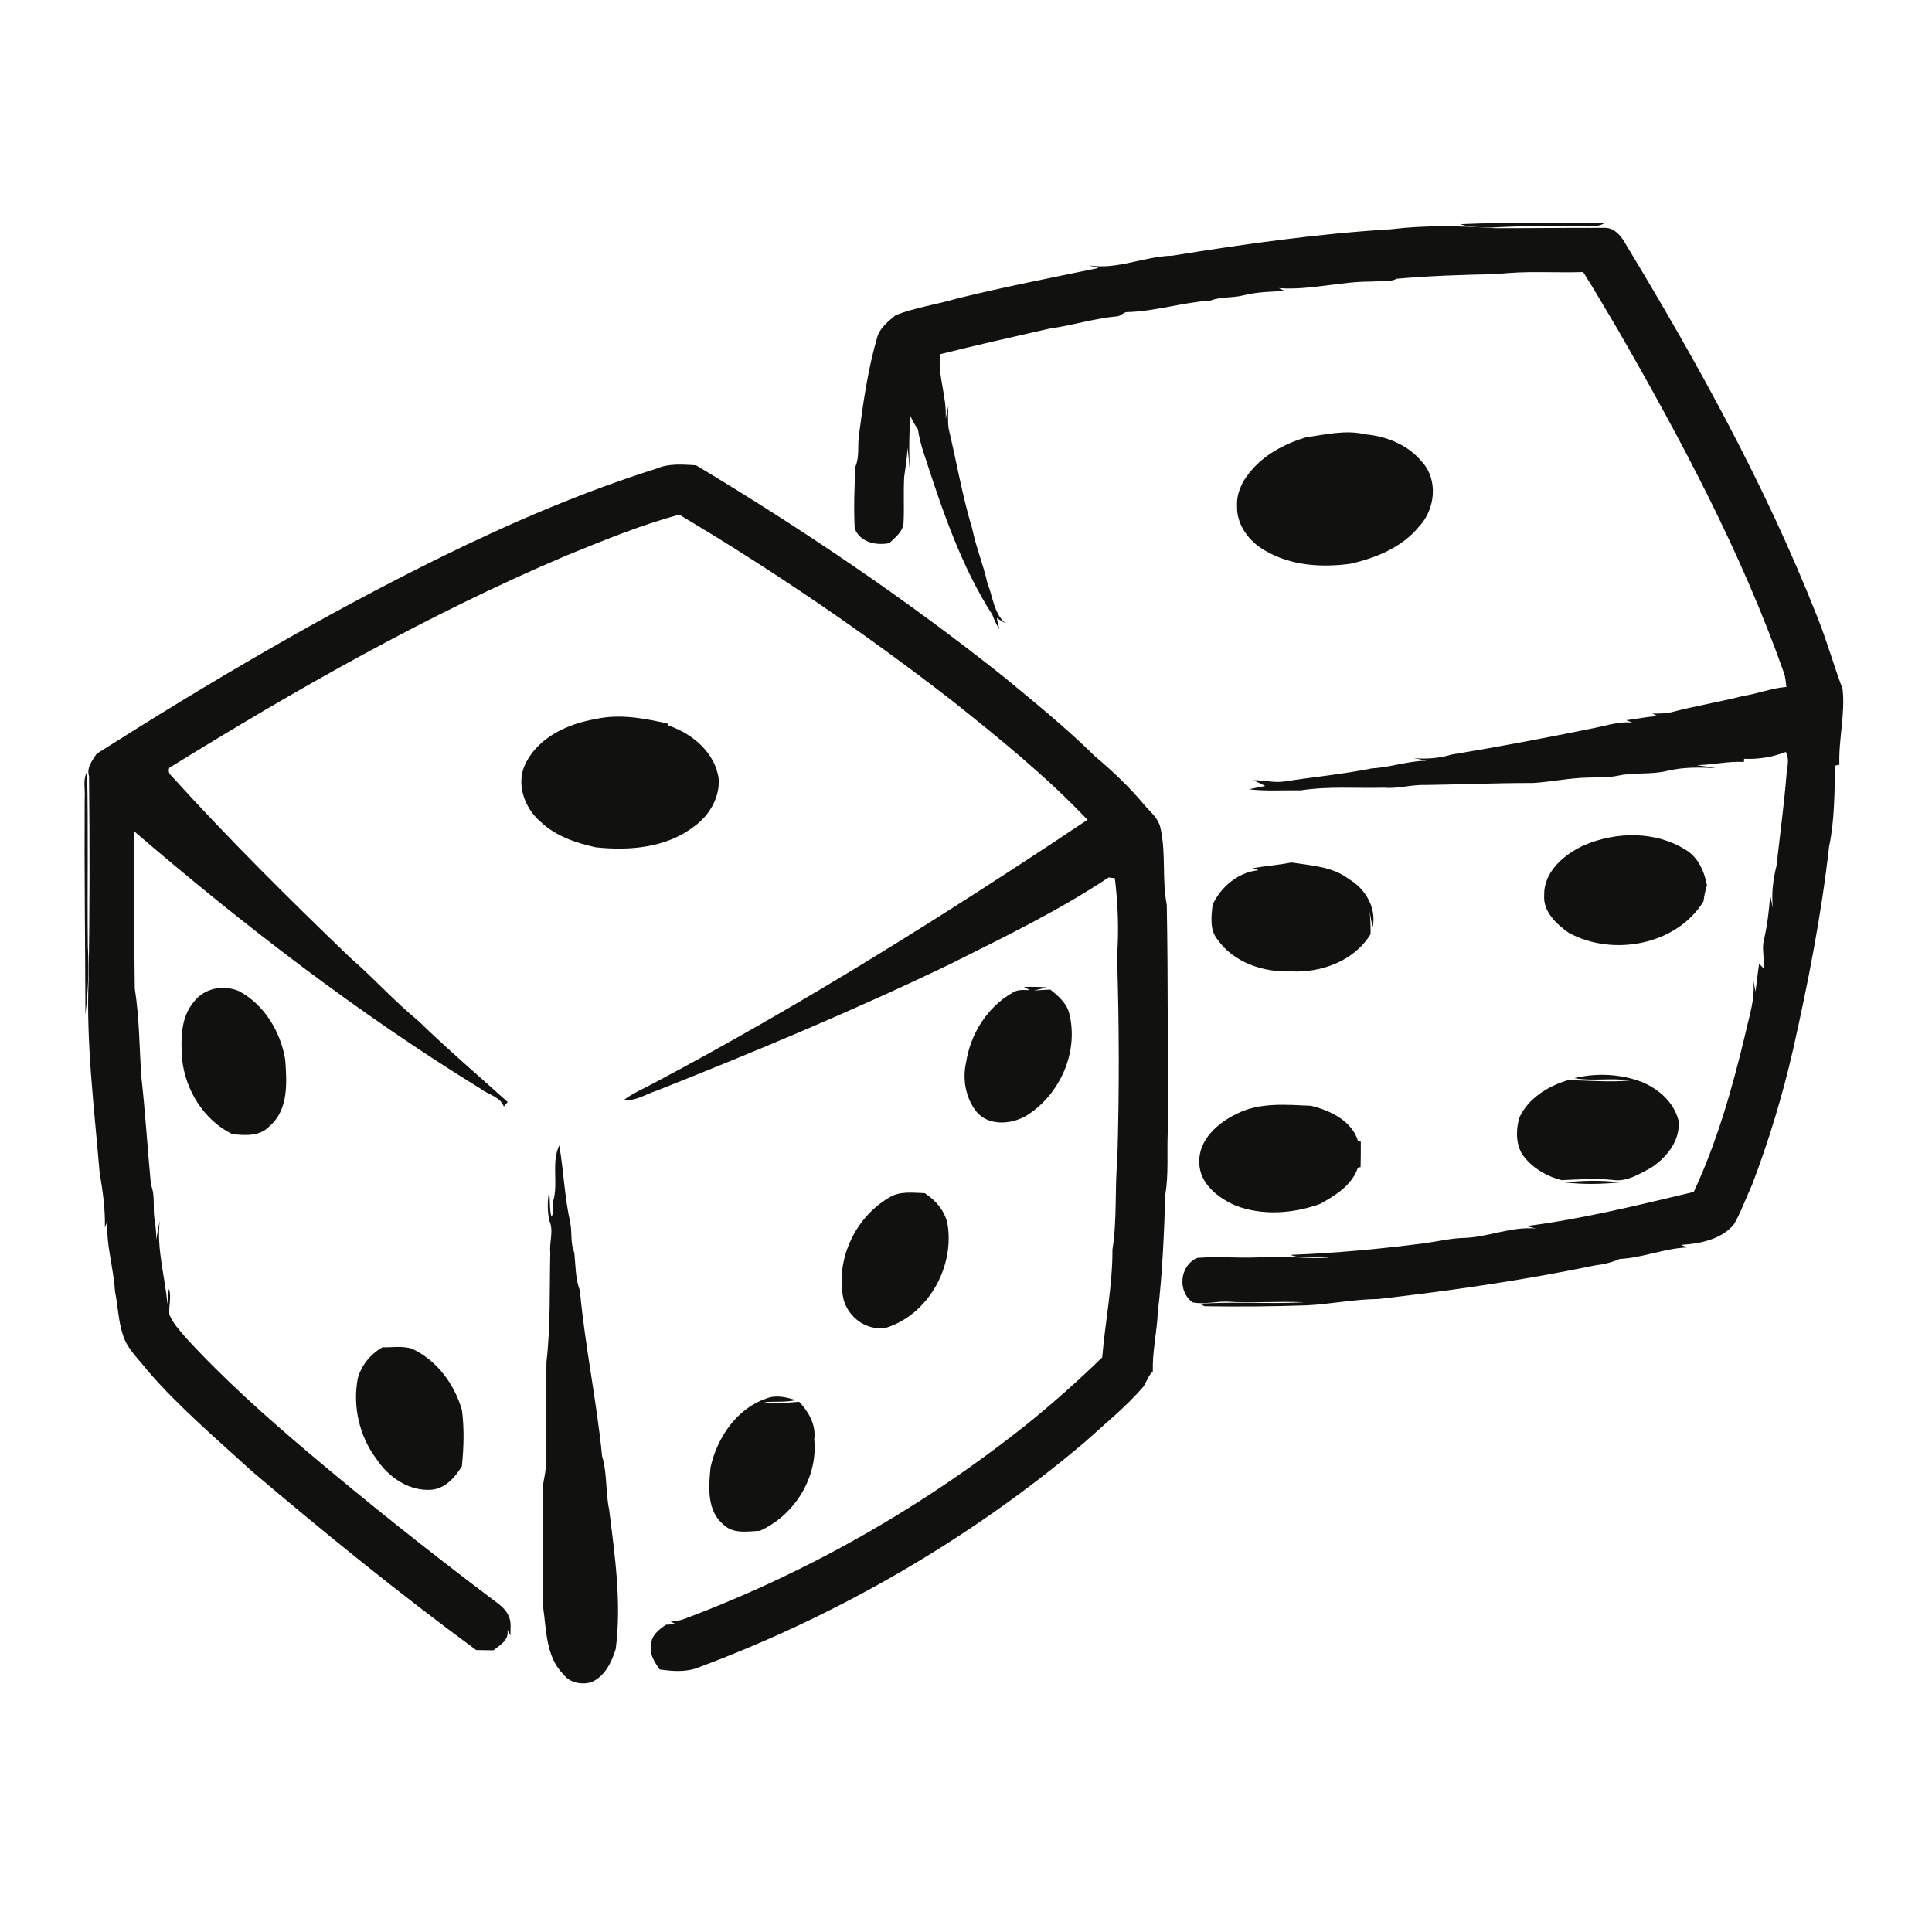 <?xml version="1.0" encoding="UTF-8" ?>
<!DOCTYPE svg PUBLIC "-//W3C//DTD SVG 1.1//EN" "http://www.w3.org/Graphics/SVG/1.1/DTD/svg11.dtd">
<svg width="600pt" height="600pt" viewBox="0 0 600 600" version="1.1" xmlns="http://www.w3.org/2000/svg">
<g id="#111210ff">
<path fill="#111210" opacity="1.00" d=" M 453.53 69.62 C 468.49 68.94 483.46 69.37 498.43 69.17 C 496.88 70.34 494.84 70.22 493.01 70.34 C 482.98 70.05 472.92 70.11 462.90 70.68 C 459.77 70.54 456.52 70.70 453.53 69.62 Z" />
<path fill="#111210" opacity="1.00" d=" M 432.05 71.19 C 442.64 69.89 453.38 70.14 464.01 70.85 C 475.34 70.88 486.67 70.72 498.00 70.76 C 500.97 70.52 503.23 72.90 504.56 75.29 C 527.07 112.48 548.24 150.69 564.22 191.19 C 567.25 198.64 569.39 206.42 572.23 213.94 C 573.10 221.82 570.95 229.61 571.24 237.49 C 570.81 237.58 570.39 237.66 569.97 237.75 C 569.66 246.16 569.79 254.67 568.04 262.94 C 565.65 284.15 561.54 305.14 556.85 325.96 C 553.59 340.24 549.32 354.28 544.12 367.96 C 542.21 372.05 540.72 376.36 538.46 380.27 C 534.51 384.98 527.92 386.23 522.10 386.60 C 522.67 386.87 523.25 387.14 523.84 387.42 C 516.77 387.70 510.11 390.66 503.01 390.97 C 500.56 392.07 498.00 392.67 495.32 392.98 C 473.05 397.60 450.53 400.86 427.97 403.42 C 420.60 403.48 413.35 404.99 406.01 405.38 C 395.37 405.73 384.72 405.85 374.09 405.66 C 373.72 405.47 372.99 405.10 372.63 404.91 C 383.39 404.12 394.20 405.05 404.99 404.43 C 396.98 404.07 388.99 404.75 381.00 404.24 C 377.46 404.16 373.88 405.17 370.39 404.47 C 365.57 401.01 366.35 393.00 371.83 390.64 C 378.86 390.10 385.94 390.89 392.99 390.37 C 399.58 389.89 406.17 391.13 412.74 390.53 C 408.80 389.58 404.63 391.27 400.80 389.70 C 414.75 389.17 428.68 387.88 442.52 386.08 C 446.68 385.50 450.80 384.50 455.03 384.43 C 462.43 384.10 469.51 380.83 476.99 381.52 C 475.99 381.27 474.99 381.02 474.00 380.77 C 491.56 378.54 508.80 374.24 526.01 370.16 C 533.28 354.54 538.01 337.88 542.00 321.16 C 543.21 315.52 545.28 309.91 544.43 304.05 C 544.66 305.33 544.92 306.63 545.19 307.92 C 545.54 304.99 545.91 302.07 546.32 299.16 C 546.71 299.74 547.19 300.25 547.74 300.67 C 548.08 297.76 547.05 294.81 547.81 291.93 C 548.83 287.33 549.45 282.64 549.73 277.94 C 550.02 279.28 550.31 280.63 550.59 281.98 C 550.09 277.55 550.64 273.12 551.73 268.83 C 552.78 259.27 554.09 249.75 554.85 240.15 C 555.09 237.93 555.77 235.60 554.59 233.52 C 550.47 235.15 546.08 235.84 541.66 235.65 C 541.64 235.89 541.61 236.38 541.59 236.63 C 536.68 236.35 531.88 237.56 527.00 237.61 C 528.97 237.91 530.94 238.24 532.92 238.59 C 527.79 238.26 522.58 238.20 517.56 239.45 C 512.63 240.62 507.52 239.82 502.58 240.88 C 499.44 241.56 496.21 241.36 493.03 241.49 C 487.33 241.61 481.73 242.82 476.05 243.17 C 465.01 243.14 453.97 243.62 442.94 243.78 C 438.56 243.59 434.31 244.99 429.93 244.63 C 421.28 244.86 412.56 244.12 403.98 245.45 C 398.61 245.36 393.22 245.76 387.87 245.12 C 389.14 244.87 391.66 244.35 392.92 244.09 C 391.74 243.44 390.49 242.90 389.28 242.32 C 392.52 242.21 395.72 243.22 398.97 242.68 C 407.99 241.27 417.09 240.45 426.04 238.63 C 431.78 238.31 437.27 236.31 443.04 236.24 C 441.70 235.95 440.36 235.68 439.03 235.42 C 443.01 235.83 447.03 235.46 450.87 234.32 C 465.31 231.94 479.68 229.22 494.02 226.31 C 498.29 225.54 502.48 223.96 506.90 224.41 C 506.27 224.16 505.66 223.91 505.05 223.66 C 508.35 223.31 511.59 222.48 514.93 222.43 C 514.32 222.17 513.72 221.90 513.13 221.63 C 515.06 221.57 517.04 221.64 518.95 221.21 C 526.36 219.25 533.94 218.04 541.37 216.12 C 545.89 215.46 550.19 213.68 554.77 213.34 C 554.58 211.83 554.51 210.29 553.98 208.86 C 540.81 171.54 522.05 136.51 502.37 102.27 C 498.80 96.34 495.39 90.32 491.67 84.49 C 482.78 84.78 473.86 84.03 465.02 85.13 C 454.61 85.31 444.20 85.65 433.82 86.56 C 431.41 87.75 428.61 87.20 426.03 87.44 C 416.36 87.36 406.84 90.19 397.15 89.48 C 397.78 89.78 398.42 90.09 399.05 90.40 C 394.70 90.54 390.34 90.67 386.10 91.73 C 382.78 92.59 379.21 92.07 376.00 93.33 C 367.21 93.90 358.72 96.72 349.89 96.93 C 348.82 97.03 348.15 98.07 347.09 98.22 C 339.96 98.84 333.10 101.07 326.02 102.03 C 314.66 104.63 303.28 107.16 291.98 110.00 C 291.13 116.61 294.11 123.26 293.68 130.00 C 293.96 128.68 294.25 127.36 294.54 126.04 C 294.42 128.41 294.30 130.79 294.62 133.15 C 297.08 143.52 298.87 154.07 301.96 164.29 C 303.12 170.00 305.40 175.38 306.64 181.07 C 308.37 185.29 308.62 190.55 312.35 193.64 L 309.57 191.96 L 310.36 195.50 C 309.52 194.04 308.74 192.55 308.20 190.95 C 298.53 175.88 292.74 158.73 287.24 141.81 C 286.27 139.01 285.50 136.16 285.04 133.24 C 284.12 131.98 283.35 130.64 282.76 129.20 C 282.29 135.13 282.26 141.08 282.60 147.02 C 282.41 144.35 282.17 141.67 281.83 139.02 C 281.75 142.03 281.24 145.00 280.82 147.98 C 280.52 152.66 280.85 157.36 280.62 162.05 C 280.64 164.96 278.06 166.85 276.18 168.68 C 272.00 169.46 267.16 168.46 265.43 164.11 C 265.12 157.71 265.32 151.27 265.68 144.87 C 266.97 141.76 266.27 138.28 266.77 135.01 C 268.10 124.74 269.58 114.45 272.50 104.48 C 273.44 101.64 275.95 99.72 278.17 97.87 C 284.21 95.50 290.73 94.60 296.95 92.77 C 311.59 89.14 326.40 86.29 341.16 83.22 C 340.14 82.93 339.13 82.65 338.13 82.39 C 346.91 83.90 355.31 79.59 364.03 79.41 C 386.58 75.76 409.24 72.58 432.05 71.19 Z" />
<path fill="#111210" opacity="1.00" d=" M 405.66 135.79 C 411.73 134.97 417.90 133.41 424.01 134.89 C 430.64 135.47 437.28 138.17 441.59 143.40 C 446.75 149.01 445.74 158.27 440.64 163.59 C 435.33 170.04 427.33 173.26 419.39 175.08 C 410.46 176.29 400.98 175.70 393.04 171.08 C 387.97 168.33 383.91 162.95 384.18 157.00 C 384.02 153.27 385.64 149.70 387.98 146.88 C 392.36 141.26 398.94 137.81 405.66 135.79 Z" />
<path fill="#111210" opacity="1.00" d=" M 203.97 145.50 C 207.83 143.85 212.09 144.27 216.16 144.50 C 249.34 164.38 281.45 186.11 311.72 210.19 C 321.39 218.18 331.14 226.09 340.08 234.90 C 345.67 239.59 350.98 244.66 355.65 250.29 C 357.43 252.32 359.71 254.16 360.34 256.93 C 362.21 264.83 360.79 273.05 362.35 280.99 C 362.78 304.64 362.63 328.29 362.64 351.95 C 362.39 358.30 362.96 364.71 361.89 371.01 C 361.50 383.21 361.02 395.42 359.57 407.54 C 359.30 413.69 357.84 419.73 358.02 425.93 C 356.59 427.21 356.11 429.15 355.05 430.70 C 349.60 436.99 343.10 442.22 336.96 447.80 C 301.15 478.09 259.94 501.92 215.97 518.19 C 212.36 519.31 208.52 518.98 204.85 518.45 C 203.33 516.24 201.64 513.84 202.23 510.99 C 202.09 507.99 204.62 506.06 206.83 504.57 C 207.61 504.52 209.15 504.42 209.93 504.38 C 209.36 504.11 208.80 503.86 208.24 503.62 C 209.52 503.53 210.77 503.30 212.00 502.95 C 250.41 488.65 286.46 468.10 318.54 442.61 C 326.79 435.97 334.71 428.93 342.30 421.55 C 343.23 410.38 345.53 399.27 345.48 388.02 C 346.96 378.74 346.16 369.30 347.00 359.97 C 347.61 339.00 347.59 317.95 346.90 296.99 C 347.51 288.90 347.21 280.78 346.22 272.73 C 345.74 272.67 344.77 272.56 344.28 272.51 C 328.75 282.84 311.89 290.98 295.24 299.32 C 265.37 313.71 234.75 326.50 203.94 338.72 C 200.57 339.78 197.45 342.02 193.77 341.59 C 196.65 339.40 200.03 338.04 203.17 336.31 C 249.57 311.72 294.08 283.74 337.73 254.60 C 324.82 240.98 310.18 229.16 295.53 217.49 C 268.54 196.58 240.27 177.25 210.93 159.82 C 198.91 163.08 187.38 167.84 175.86 172.53 C 132.90 190.80 92.21 213.94 52.56 238.46 C 52.24 239.42 52.45 240.24 53.19 240.90 C 70.91 260.45 89.65 279.06 108.67 297.34 C 115.99 303.67 122.46 310.94 129.96 317.08 C 138.91 325.77 148.40 333.90 157.67 342.24 C 157.27 342.71 156.88 343.19 156.48 343.66 C 155.34 340.61 151.66 339.97 149.29 338.14 C 111.21 314.69 75.63 287.34 41.73 258.23 C 41.56 274.49 41.66 290.75 41.86 307.00 C 43.25 315.93 43.30 324.97 43.84 333.96 C 45.13 345.22 45.79 356.62 46.88 367.94 C 48.30 371.45 47.38 375.32 48.03 378.97 C 48.36 380.96 48.56 382.97 48.51 384.99 C 48.83 383.01 49.23 381.05 49.61 379.08 C 48.59 387.84 51.24 396.40 52.01 405.08 C 52.11 403.46 52.16 401.83 52.46 400.24 C 53.33 402.81 52.35 405.53 52.58 408.17 C 53.66 410.96 55.80 413.15 57.68 415.41 C 69.50 428.27 82.53 439.93 95.86 451.18 C 114.14 466.64 132.90 481.53 152.00 495.97 C 154.18 497.73 156.91 499.19 157.99 501.94 C 158.89 503.78 158.46 505.89 158.53 507.87 C 158.20 507.31 157.88 506.75 157.56 506.19 C 158.23 509.30 155.26 510.88 153.24 512.52 C 151.46 512.48 149.68 512.45 147.90 512.44 C 123.94 494.84 100.84 476.08 78.17 456.85 C 67.20 446.83 55.84 437.18 46.07 425.95 C 43.23 422.21 39.40 418.95 38.08 414.29 C 36.70 409.98 36.63 405.41 35.70 401.02 C 35.30 393.70 32.84 386.57 33.40 379.19 C 33.19 379.68 32.77 380.67 32.57 381.16 C 32.71 375.38 31.88 369.68 30.92 364.00 C 29.27 344.04 26.71 324.08 27.52 304.00 C 27.87 283.03 27.88 262.03 27.65 241.05 C 26.82 238.37 28.66 236.21 30.00 234.10 C 64.75 212.04 100.27 191.06 137.23 172.88 C 158.82 162.26 181.01 152.75 203.97 145.50 Z" />
<path fill="#111210" opacity="1.00" d=" M 163.27 237.01 C 167.31 228.89 176.38 224.78 184.92 223.31 C 192.36 221.63 199.96 223.04 207.26 224.70 C 207.37 224.86 207.59 225.19 207.69 225.36 C 215.10 227.86 222.20 233.87 223.21 242.01 C 223.51 247.77 220.25 253.31 215.61 256.62 C 206.99 263.33 195.49 264.26 185.00 263.14 C 178.81 261.77 172.52 259.66 167.85 255.18 C 162.79 250.85 160.10 243.21 163.27 237.01 Z" />
<path fill="#111210" opacity="1.00" d=" M 26.30 247.98 C 26.54 245.24 25.61 242.18 27.05 239.69 C 27.45 257.77 27.07 275.88 27.28 293.98 C 27.70 301.01 27.34 308.07 26.53 315.06 C 26.46 292.71 26.17 270.34 26.30 247.98 Z" />
<path fill="#111210" opacity="1.00" d=" M 492.01 262.47 C 501.84 258.28 514.02 258.02 523.29 263.80 C 527.33 266.10 529.28 270.54 530.11 274.93 C 529.58 276.56 529.28 278.26 529.02 279.96 C 520.60 293.55 500.86 297.14 487.23 289.72 C 483.38 287.03 479.16 283.10 479.56 277.97 C 479.41 270.64 485.87 265.26 492.01 262.47 Z" />
<path fill="#111210" opacity="1.00" d=" M 389.15 269.62 C 393.08 268.90 397.09 268.66 401.01 267.85 C 407.15 268.80 413.84 269.08 418.98 273.05 C 424.11 276.09 427.55 281.98 426.30 288.04 C 425.92 286.35 425.61 284.65 425.33 282.96 C 425.59 285.33 425.69 287.72 425.64 290.12 C 420.56 298.43 410.33 302.17 400.93 301.67 C 392.46 302.02 383.24 298.99 378.17 291.87 C 375.61 288.86 376.18 284.61 376.59 280.98 C 379.12 275.42 384.64 270.80 390.83 270.27 C 390.26 270.05 389.70 269.84 389.15 269.62 Z" />
<path fill="#111210" opacity="1.00" d=" M 60.23 311.09 C 63.48 306.81 69.45 305.72 74.27 307.82 C 82.12 312.06 87.11 320.35 88.57 328.99 C 89.09 336.11 89.69 344.66 83.66 349.78 C 80.64 352.98 76.07 352.65 72.08 352.19 C 63.30 347.85 57.60 338.58 56.56 328.99 C 56.16 322.90 56.00 316.00 60.23 311.09 Z" />
<path fill="#111210" opacity="1.00" d=" M 318.02 306.49 C 320.39 306.42 322.76 306.46 325.13 306.63 C 323.79 306.99 322.44 307.31 321.09 307.62 C 322.78 307.48 324.48 307.39 326.18 307.32 C 328.67 309.31 331.31 311.55 332.08 314.81 C 335.07 326.80 329.12 340.02 318.76 346.48 C 313.95 349.32 306.58 349.79 302.94 344.86 C 299.86 340.70 298.87 335.02 300.02 330.01 C 301.33 321.20 306.55 312.81 314.35 308.35 C 315.94 307.21 317.95 307.46 319.79 307.49 C 319.20 307.16 318.60 306.82 318.02 306.49 Z" />
<path fill="#111210" opacity="1.00" d=" M 488.89 334.82 C 495.84 333.15 503.21 333.48 509.91 336.02 C 515.09 338.17 519.81 342.29 521.25 347.88 C 522.04 354.03 517.57 359.57 512.66 362.72 C 509.04 364.63 505.20 367.08 500.92 366.46 C 495.62 365.87 490.29 366.30 485.00 366.51 C 480.13 365.30 475.44 362.48 472.61 358.26 C 470.72 354.89 470.79 350.65 471.87 347.04 C 474.66 341.04 480.77 337.29 486.90 335.46 C 493.28 335.50 499.70 336.18 506.10 335.56 C 500.40 334.65 494.54 335.87 488.89 334.82 Z" />
<path fill="#111210" opacity="1.00" d=" M 384.14 345.87 C 391.26 342.28 399.42 343.08 407.11 343.40 C 413.04 344.82 419.83 348.05 421.72 354.30 C 421.94 354.37 422.39 354.49 422.61 354.56 C 422.63 357.19 422.61 359.82 422.54 362.45 C 422.33 362.49 421.92 362.57 421.71 362.61 C 419.89 368.08 414.73 371.28 409.93 373.90 C 401.57 376.89 392.12 377.61 383.72 374.40 C 378.28 372.03 372.50 367.57 372.45 361.08 C 372.13 353.99 378.25 348.65 384.14 345.87 Z" />
<path fill="#111210" opacity="1.00" d=" M 173.69 355.70 C 175.04 363.66 175.34 371.82 177.10 379.74 C 177.71 382.80 177.09 386.08 178.36 389.00 C 178.77 392.98 178.66 397.06 180.10 400.86 C 181.67 418.05 185.30 435.02 186.99 452.22 C 188.63 457.66 188.03 463.39 189.19 468.90 C 190.97 483.19 193.06 497.67 191.23 512.07 C 189.97 516.21 187.79 520.74 183.53 522.46 C 180.51 523.26 177.02 522.62 175.03 520.05 C 169.46 514.51 169.71 506.19 168.66 498.97 C 168.57 486.99 168.70 475.00 168.60 463.02 C 168.44 460.28 169.59 457.69 169.47 454.96 C 169.39 444.31 169.67 433.67 169.70 423.02 C 171.01 411.75 170.63 400.35 170.89 389.01 C 170.55 385.66 172.07 382.14 170.55 378.97 C 170.03 376.11 169.92 373.10 170.54 370.25 C 170.94 372.75 170.55 375.34 171.24 377.81 C 172.23 376.53 171.48 374.54 171.80 373.02 C 173.46 367.36 171.13 361.15 173.69 355.70 Z" />
<path fill="#111210" opacity="1.00" d=" M 485.90 367.21 C 491.56 366.62 497.39 366.46 503.04 367.21 C 497.34 367.77 491.59 367.87 485.90 367.21 Z" />
<path fill="#111210" opacity="1.00" d=" M 275.93 372.04 C 279.25 369.80 283.40 370.44 287.18 370.54 C 290.83 372.92 293.83 376.47 294.38 380.93 C 296.16 394.06 287.97 408.41 275.08 412.38 C 269.24 413.30 263.70 409.35 262.04 403.82 C 259.24 391.75 265.32 378.30 275.93 372.04 Z" />
<path fill="#111210" opacity="1.00" d=" M 118.76 418.42 C 121.79 418.48 124.95 417.92 127.88 418.84 C 135.63 422.37 141.15 429.86 143.46 437.93 C 144.22 443.71 144.03 449.59 143.44 455.38 C 141.27 458.83 138.33 462.25 133.99 462.65 C 127.05 463.18 120.58 458.72 116.91 453.09 C 111.59 446.06 109.47 436.74 111.11 428.09 C 112.24 423.95 115.06 420.54 118.76 418.42 Z" />
<path fill="#111210" opacity="1.00" d=" M 220.66 455.74 C 222.66 446.55 228.74 437.47 237.95 434.34 C 240.94 433.10 244.19 433.90 247.14 434.83 C 243.88 435.56 240.53 435.18 237.23 435.44 C 240.84 436.08 244.55 435.59 248.19 435.34 C 251.16 438.50 253.47 442.48 252.87 446.99 C 254.08 458.82 246.74 470.56 236.02 475.39 C 232.20 475.58 227.76 476.46 224.71 473.50 C 219.46 469.19 220.07 461.81 220.66 455.74 Z" />
</g>
</svg>
